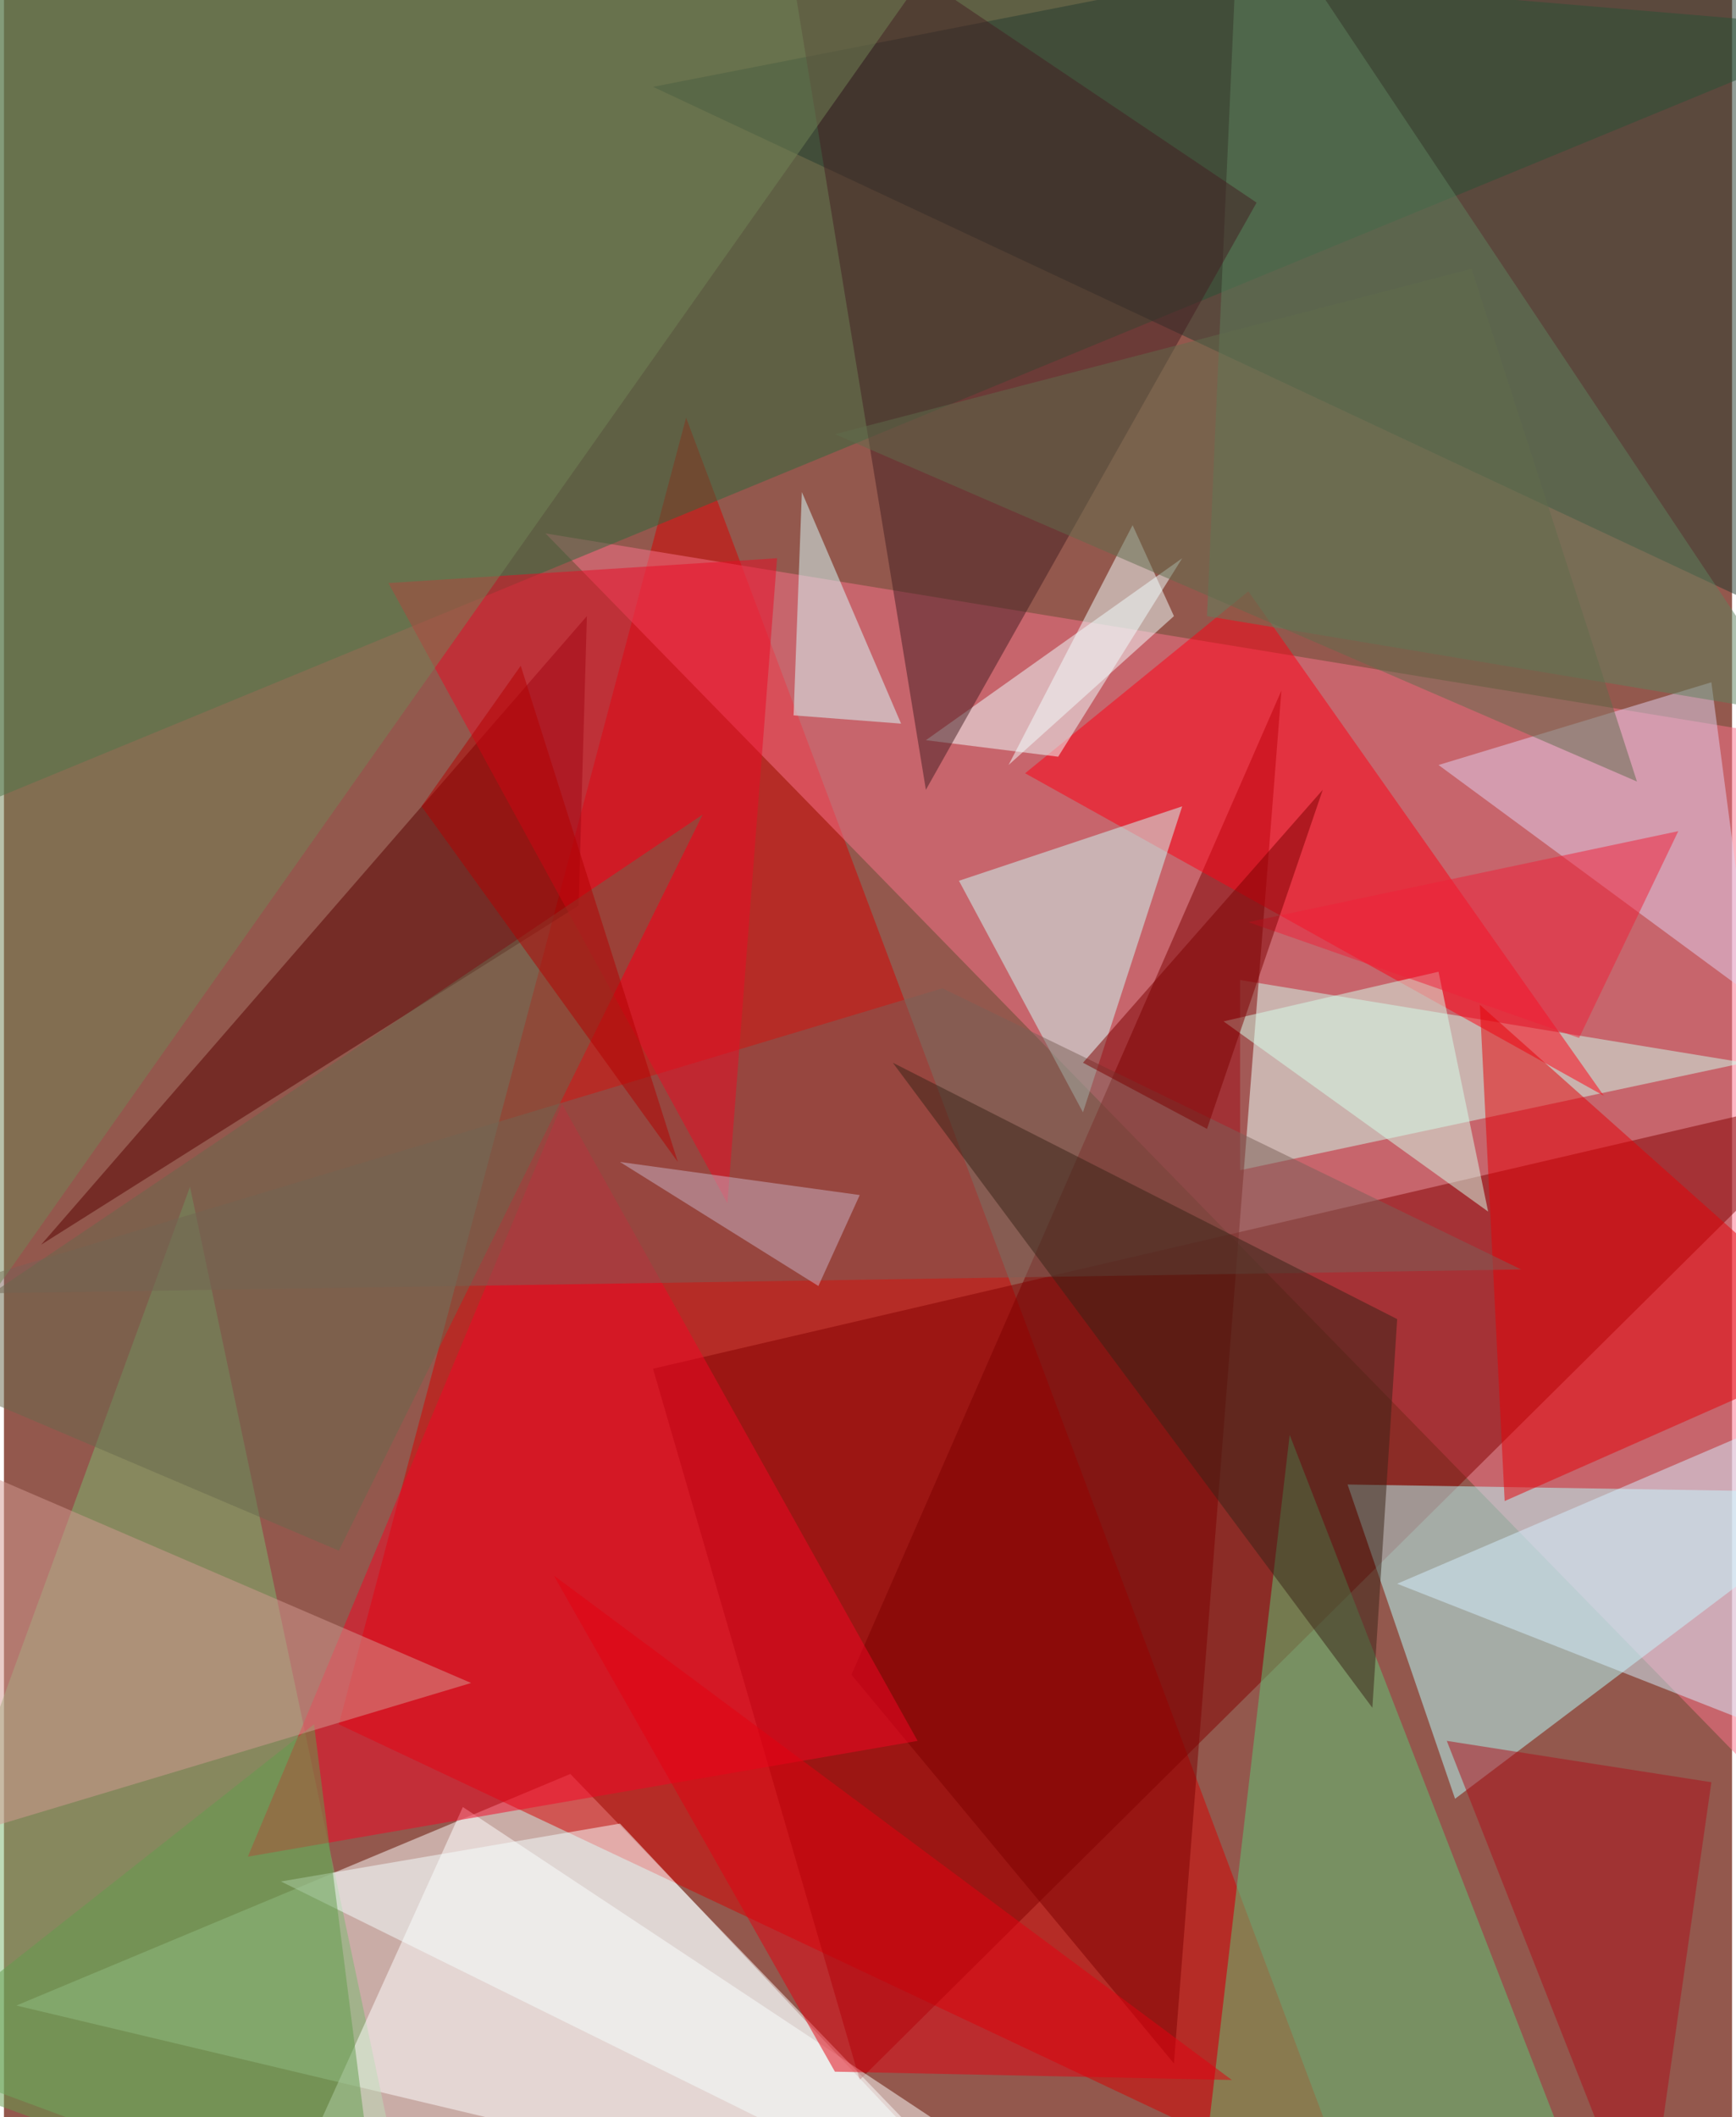 <svg xmlns="http://www.w3.org/2000/svg" width="228" height="278" viewBox="0 0 836 1024"><path fill="#93584d" d="M0 0h836v1024H0z"/><g fill-opacity=".502"><path fill="#fff" d="M6 970l488 116-220-228z"/><path fill="#d70000" d="M330 202L162 834l492 232z"/><path fill="#fb738c" d="M262 258l636 652V362z"/><path fill="#2d683c" d="M-62 410L-6-62l904 76z"/><path fill="#830000" d="M314 662l100 344 484-480z"/><path fill="#b8ffff" d="M898 722l-248-4 52 152z"/><path fill="#7cb871" d="M-62 990l260 96L90 574z"/><path fill="#243b2f" d="M894 314L314 42 846-62z"/><path fill="#fff" d="M126 1086l96-212 320 212z"/><path fill="#ceffed" d="M598 474v92l244-52z"/><path fill="#7c0000" d="M566 998l52-664-208 476z"/><path fill="#5fc879" d="M622 694l152 392-196-16z"/><path fill="#580000" d="M18 602l260-164 4-140z"/><path fill="#ff0015" d="M494 374l108-88 172 244z"/><path fill="#efffff" d="M510 366l-64-8 124-88z"/><path fill="#f40525" d="M270 534l172 308-324 56z"/><path fill="#cdfef9" d="M462 426l108-36-48 148z"/><path fill="#e60007" d="M898 650l-172 76-12-240z"/><path fill="#e2d2f0" d="M694 370l132-40 20 152z"/><path fill="#5e815f" d="M870 346l-288-48 16-360z"/><path fill="#7a6158" d="M454 478l280 136-772 12z"/><path fill="#e90a25" d="M186 282l164 300 24-312z"/><path fill="#451e23" d="M374-58L606 98 446 382z"/><path fill="#d6efff" d="M674 766l224-96v184z"/><path fill="#daffff" d="M434 350l-48-112-4 108z"/><path fill="#f6ffff" d="M298 882l192 204-356-176z"/><path fill="#738357" d="M-62 706l44-768L438-2z"/><path fill="#382317" d="M662 826l12-188-244-124z"/><path fill="#639c4c" d="M-58 998l208-164 32 252z"/><path fill="#e40011" d="M594 1006l-192-4-136-240z"/><path fill="#d5ffec" d="M694 470l24 116-128-92z"/><path fill="#d39992" d="M226 814L-62 690l48 196z"/><path fill="#ad0f1b" d="M794 1086l32-224-128-20z"/><path fill="#69694c" d="M338 394L-54 658l216 92z"/><path fill="#f4ffff" d="M566 298l-20-44-60 116z"/><path fill="#616d4d" d="M402 210l388 168-80-248z"/><path fill="#c9b2c6" d="M414 578l-20 44-96-60z"/><path fill="#f02139" d="M762 502l48-100-208 44z"/><path fill="#7c0000" d="M582 546l56-164-116 132z"/><path fill="#b40000" d="M250 322l76 240-124-172z"/></g></svg>